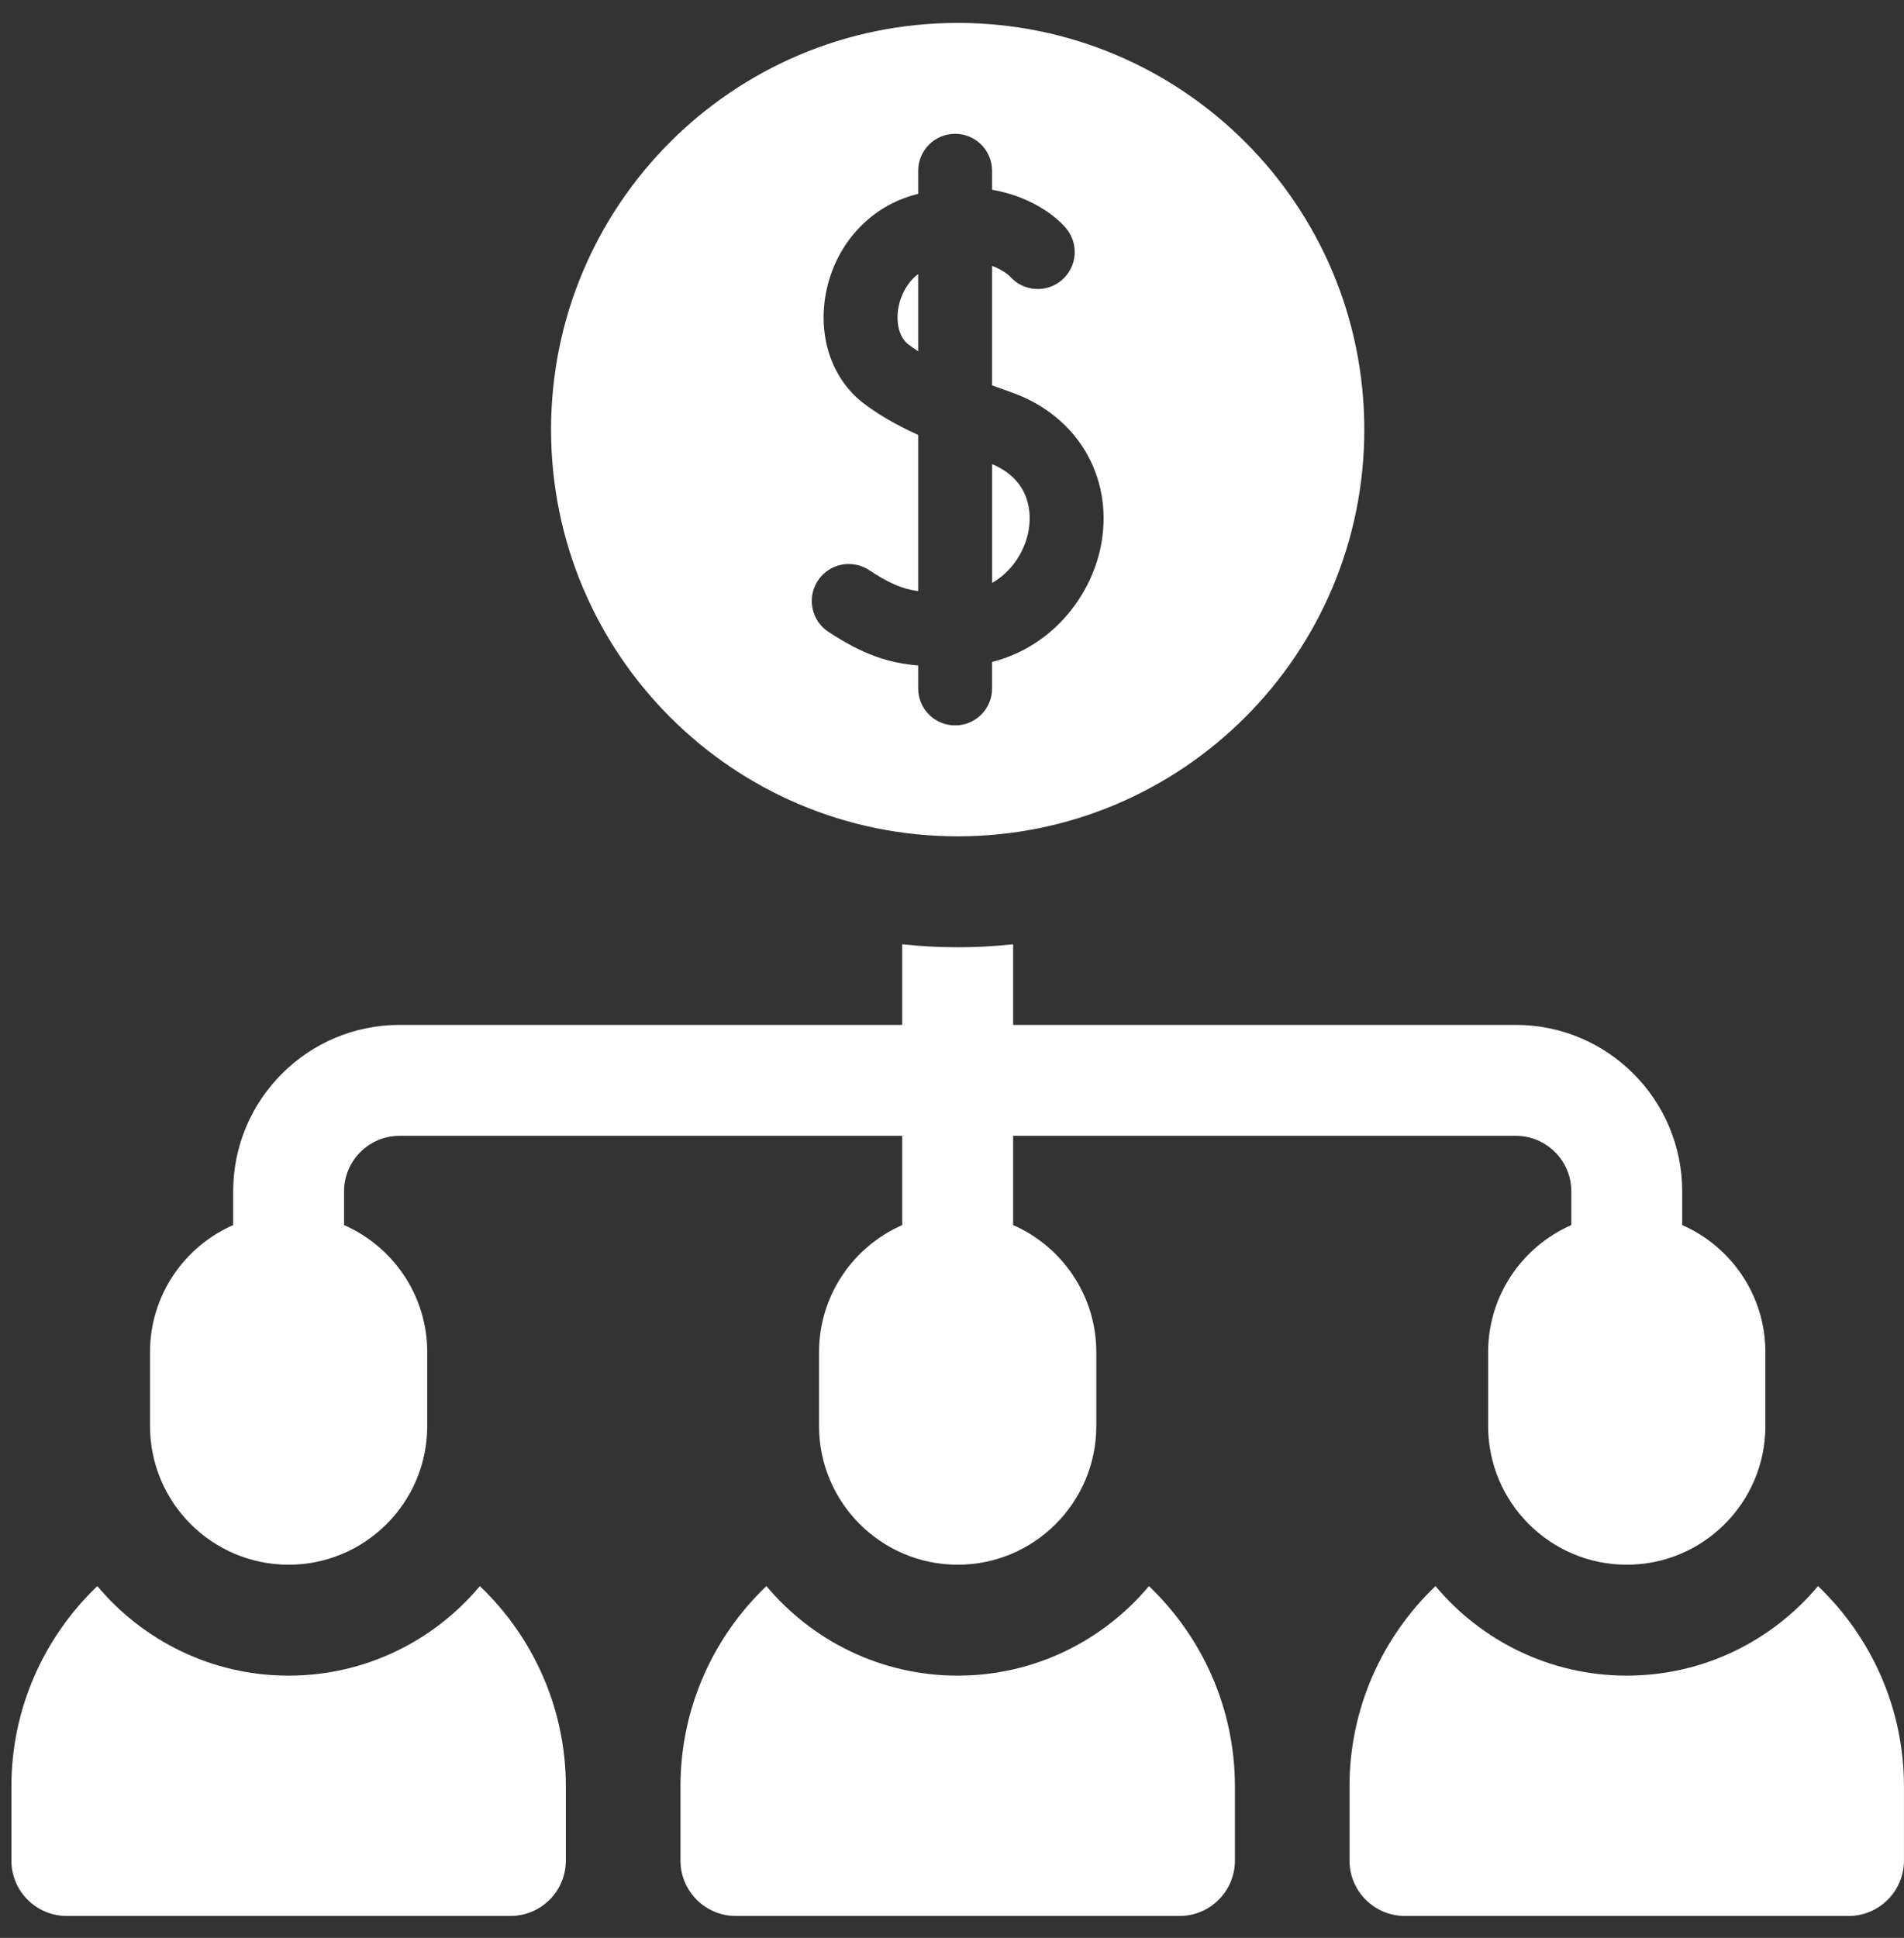 <svg width="57" height="58" viewBox="0 0 57 58" fill="none" xmlns="http://www.w3.org/2000/svg">
<rect x="0" y="0" width="57" height="58" fill="#333333" stroke="none"/>
<g clip-path="url(#clip0_2_116)">
<path d="M28.67 50.151C26.373 50.151 24.316 49.108 22.944 47.471C21.36 48.984 20.371 51.113 20.371 53.471V55.684C20.371 56.601 21.114 57.344 22.03 57.344H35.31C36.227 57.344 36.97 56.601 36.97 55.684V53.471C36.97 51.113 35.98 48.984 34.396 47.471C33.025 49.108 30.967 50.151 28.67 50.151Z" fill="white"/>
<path d="M8.641 46.831C10.929 46.831 12.79 44.97 12.79 42.682V40.468C12.79 38.77 11.765 37.308 10.3 36.666V35.655C10.3 34.739 11.045 33.995 11.96 33.995H27.01V36.666C25.546 37.308 24.52 38.77 24.52 40.468V42.682C24.52 44.97 26.382 46.831 28.67 46.831C30.959 46.831 32.82 44.97 32.82 42.682V40.468C32.82 38.77 31.794 37.308 30.33 36.666V33.995H45.38C46.295 33.995 47.04 34.739 47.04 35.655V36.666C45.576 37.308 44.55 38.77 44.55 40.468V42.682C44.55 44.97 46.412 46.831 48.7 46.831C50.988 46.831 52.85 44.97 52.85 42.682V40.468C52.85 38.77 51.824 37.308 50.36 36.666V35.655C50.36 32.909 48.126 30.675 45.38 30.675H30.33V28.262C29.785 28.32 29.231 28.351 28.67 28.351C28.11 28.351 27.556 28.32 27.01 28.262V30.675H11.96C9.215 30.675 6.981 32.909 6.981 35.655V36.666C5.516 37.308 4.491 38.77 4.491 40.468V42.682C4.491 44.97 6.352 46.831 8.641 46.831Z" fill="white"/>
<path d="M8.64 50.151C6.343 50.151 4.286 49.108 2.914 47.471C1.331 48.984 0.341 51.113 0.341 53.471V55.684C0.341 56.601 1.084 57.344 2.001 57.344H15.28C16.197 57.344 16.94 56.601 16.94 55.684V53.471C16.94 51.113 15.95 48.984 14.366 47.471C12.995 49.108 10.938 50.151 8.64 50.151Z" fill="white"/>
<path d="M54.426 47.471C53.054 49.108 50.997 50.151 48.7 50.151C46.403 50.151 44.345 49.108 42.974 47.471C41.39 48.984 40.4 51.113 40.4 53.471V55.684C40.4 56.601 41.143 57.344 42.06 57.344H55.339C56.256 57.344 56.999 56.601 56.999 55.684V53.471C56.999 51.113 56.01 48.984 54.426 47.471Z" fill="white"/>
<path d="M30.796 15.859C30.868 15.427 30.898 14.396 29.701 13.892V17.446C30.323 17.09 30.695 16.459 30.796 15.859Z" fill="white"/>
<path d="M28.67 25.031C35.393 25.031 40.843 19.581 40.843 12.858C40.843 6.136 35.393 0.686 28.67 0.686C21.947 0.686 16.497 6.136 16.497 12.858C16.497 19.581 21.947 25.031 28.67 25.031ZM24.483 17.381C24.817 16.869 25.503 16.726 26.015 17.061C26.612 17.452 26.987 17.622 27.487 17.692V13.018C26.78 12.694 26.252 12.382 25.818 12.043C24.9 11.322 24.481 10.072 24.724 8.781C24.989 7.374 25.969 6.254 27.281 5.859C27.35 5.838 27.419 5.819 27.487 5.801V5.112C27.487 4.501 27.982 4.005 28.594 4.005C29.205 4.005 29.7 4.501 29.7 5.112V5.679C30.775 5.865 31.534 6.394 31.902 6.816C32.303 7.277 32.255 7.976 31.794 8.378C31.336 8.777 30.642 8.732 30.239 8.278C30.214 8.252 30.038 8.083 29.7 7.958V11.534C29.897 11.607 30.093 11.677 30.286 11.745C32.231 12.433 33.313 14.234 32.978 16.226C32.718 17.775 31.539 19.346 29.7 19.812V20.605C29.7 21.216 29.205 21.711 28.594 21.711C27.982 21.711 27.487 21.216 27.487 20.605V19.918C26.593 19.841 25.853 19.6 24.803 18.913C24.291 18.578 24.148 17.892 24.483 17.381Z" fill="white"/>
<path d="M27.487 8.2C27.149 8.459 26.963 8.851 26.899 9.191C26.811 9.66 26.923 10.096 27.185 10.301C27.277 10.373 27.378 10.444 27.487 10.514V8.2Z" fill="white"/>
</g>
<defs>
<clipPath id="clip0_2_116">
<rect width="56.659" height="56.659" fill="white" transform="translate(0.341 0.686)"/>
</clipPath>
</defs>
</svg>
